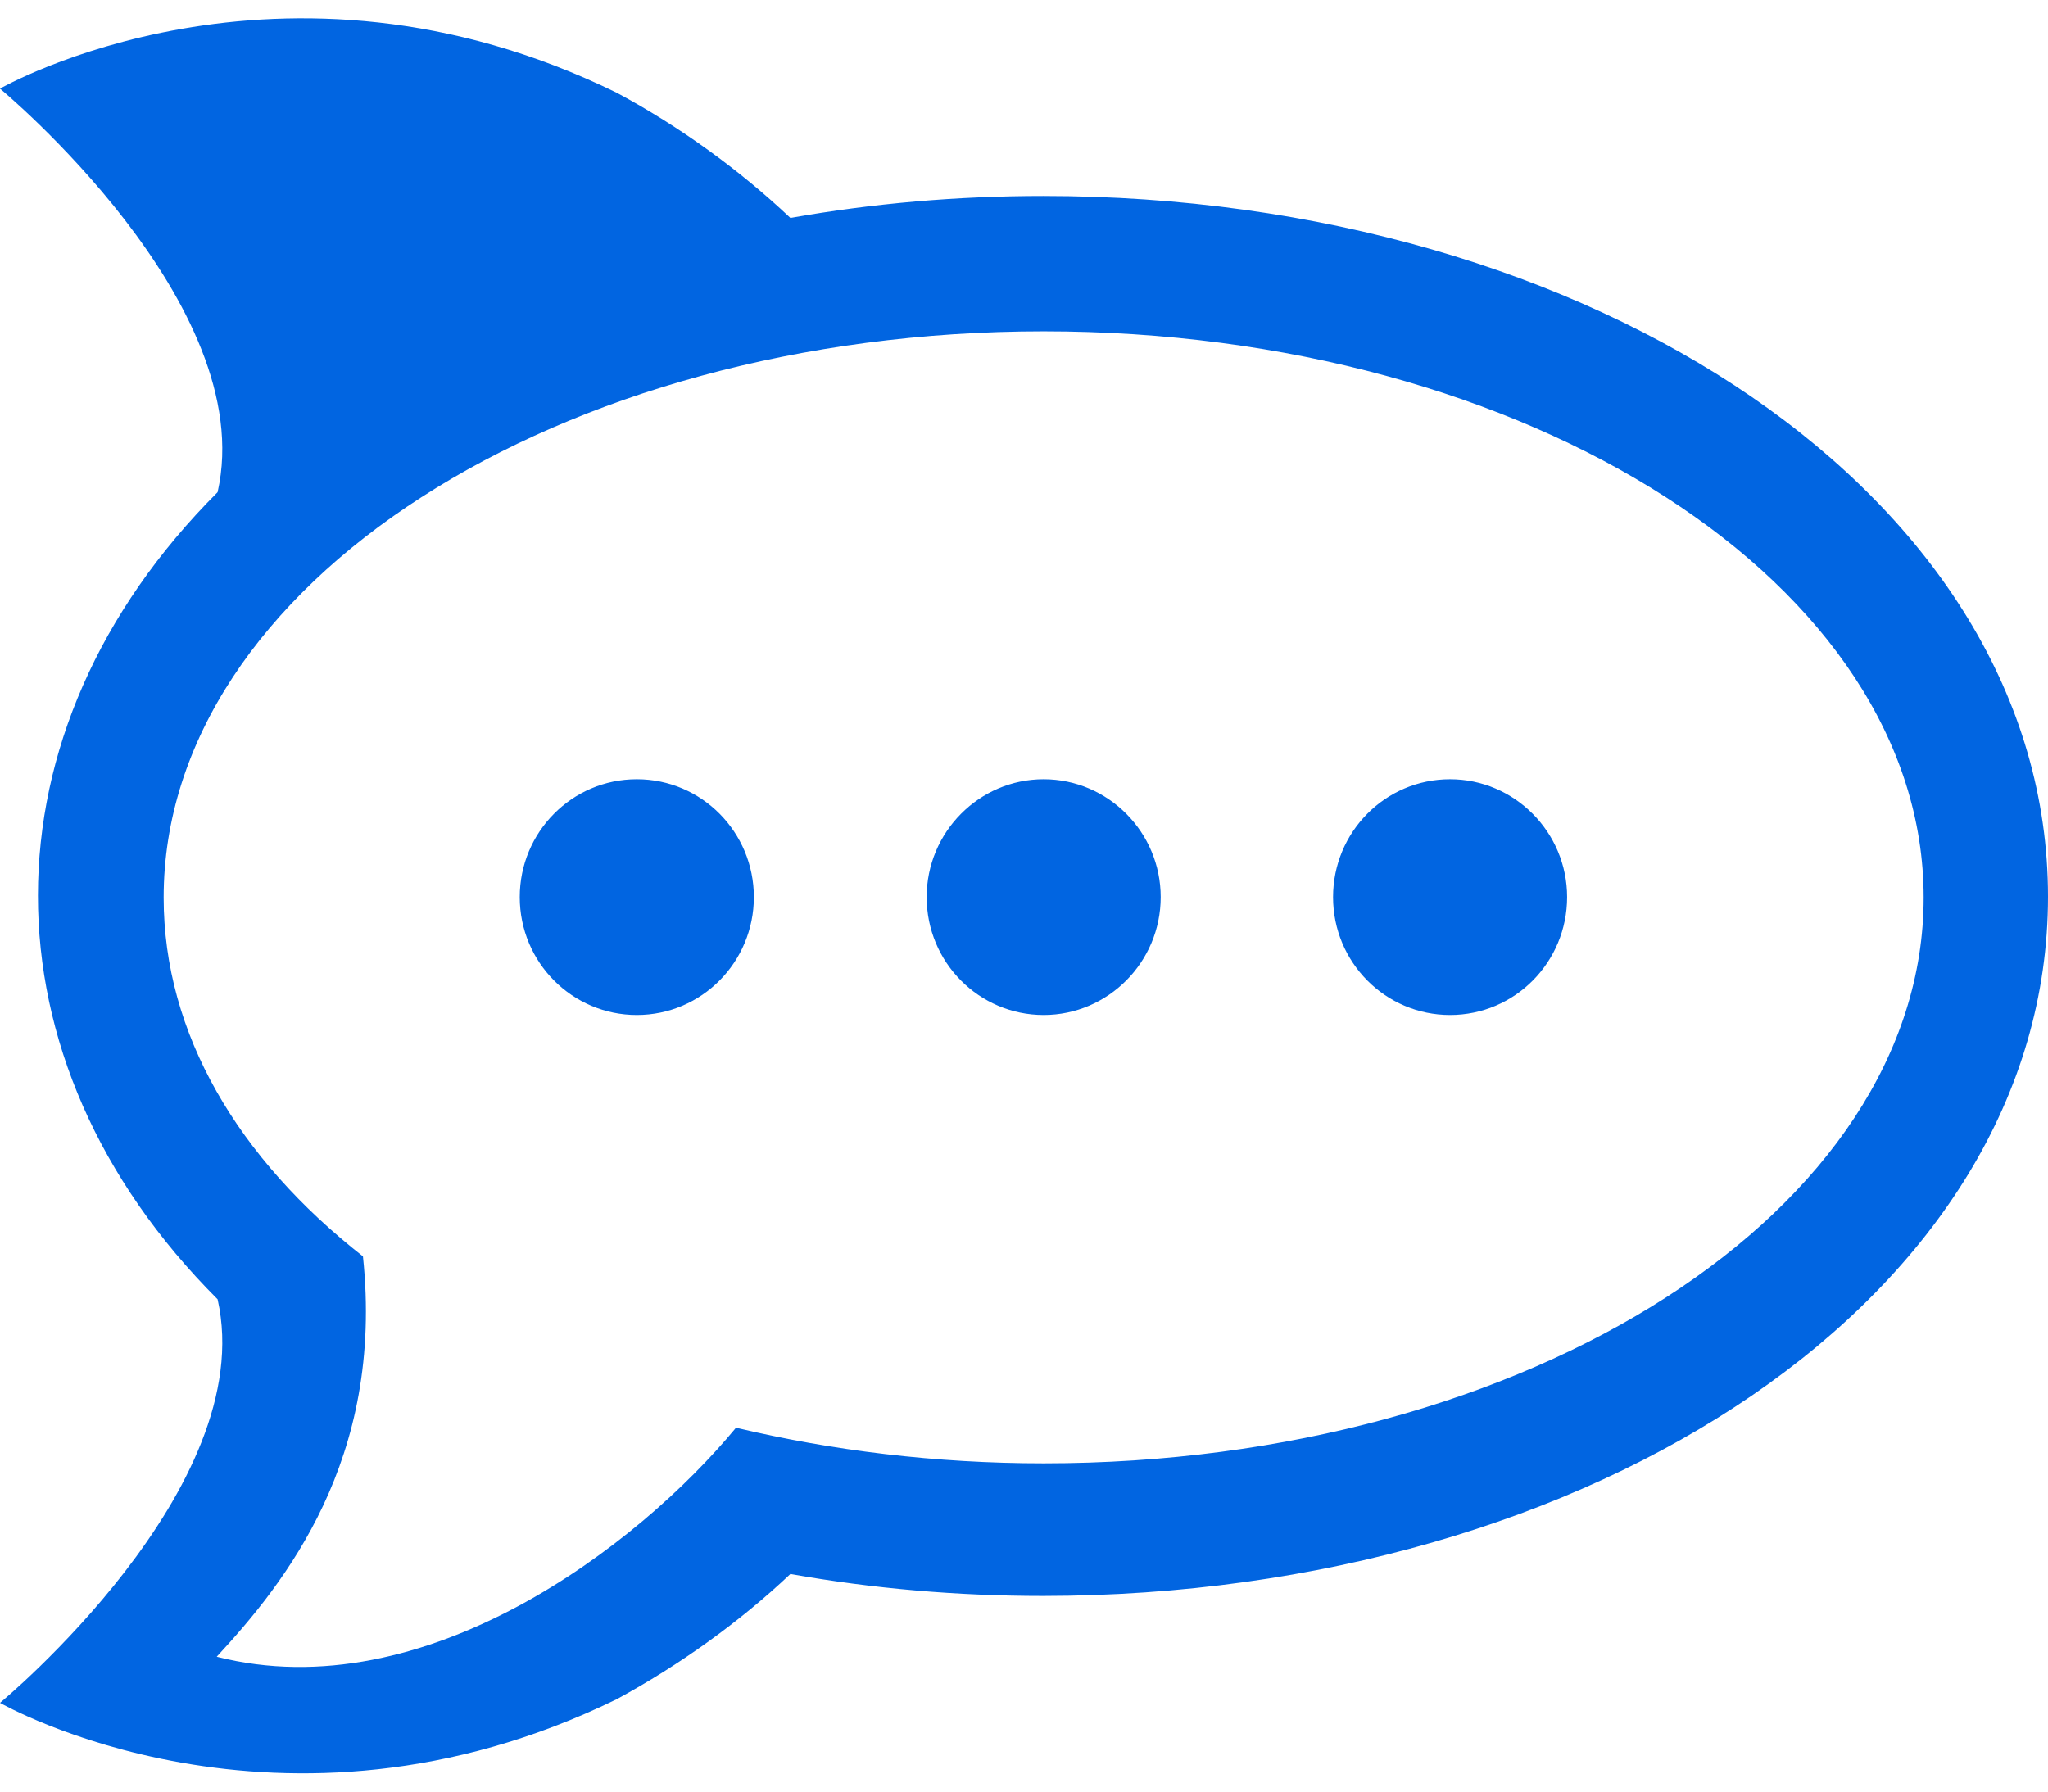 <svg width="32" height="28" viewBox="0 0 32 28" fill="none" xmlns="http://www.w3.org/2000/svg">
 <path  d= "M32 14.013C32 7.785 24.886 3.063 16.3 3.063C14.957 3.063 13.636 3.178 12.35 3.406C11.557 2.656 10.621 1.978 9.636 1.449C4.371 -1.13 0 1.385 0 1.385C0 1.385 4.064 4.749 3.4 7.692C-0.336 11.428 -0.35 16.556 3.4 20.306C4.064 23.256 0 26.613 0 26.613C0 26.613 4.371 29.128 9.636 26.556C10.621 26.02 11.557 25.349 12.35 24.599C13.636 24.828 14.957 24.942 16.3 24.942C24.893 24.935 32 20.242 32 14.013V14.013ZM16.307 22.87C14.614 22.87 13 22.67 11.5 22.313C9.979 24.156 6.636 26.72 3.386 25.892C4.443 24.749 6.007 22.813 5.671 19.635C3.721 18.106 2.557 16.156 2.557 14.027C2.557 9.142 8.714 5.178 16.307 5.178C23.9 5.178 30.057 9.142 30.057 14.027C30.057 18.906 23.9 22.87 16.307 22.87ZM18.136 14.02C18.136 15.035 17.314 15.863 16.307 15.863C15.3 15.863 14.479 15.042 14.479 14.02C14.479 13.006 15.3 12.178 16.307 12.178C17.314 12.178 18.136 13.006 18.136 14.02ZM24.486 14.02C24.486 15.035 23.671 15.863 22.657 15.863C21.65 15.863 20.829 15.042 20.829 14.02C20.829 13.006 21.643 12.178 22.657 12.178C23.664 12.178 24.486 13.006 24.486 14.02ZM11.779 14.02C11.779 15.035 10.964 15.863 9.95 15.863C8.943 15.863 8.121 15.042 8.121 14.02C8.121 13.006 8.936 12.178 9.95 12.178C10.964 12.178 11.779 13.006 11.779 14.02Z" fill="#0165E1" /></svg>